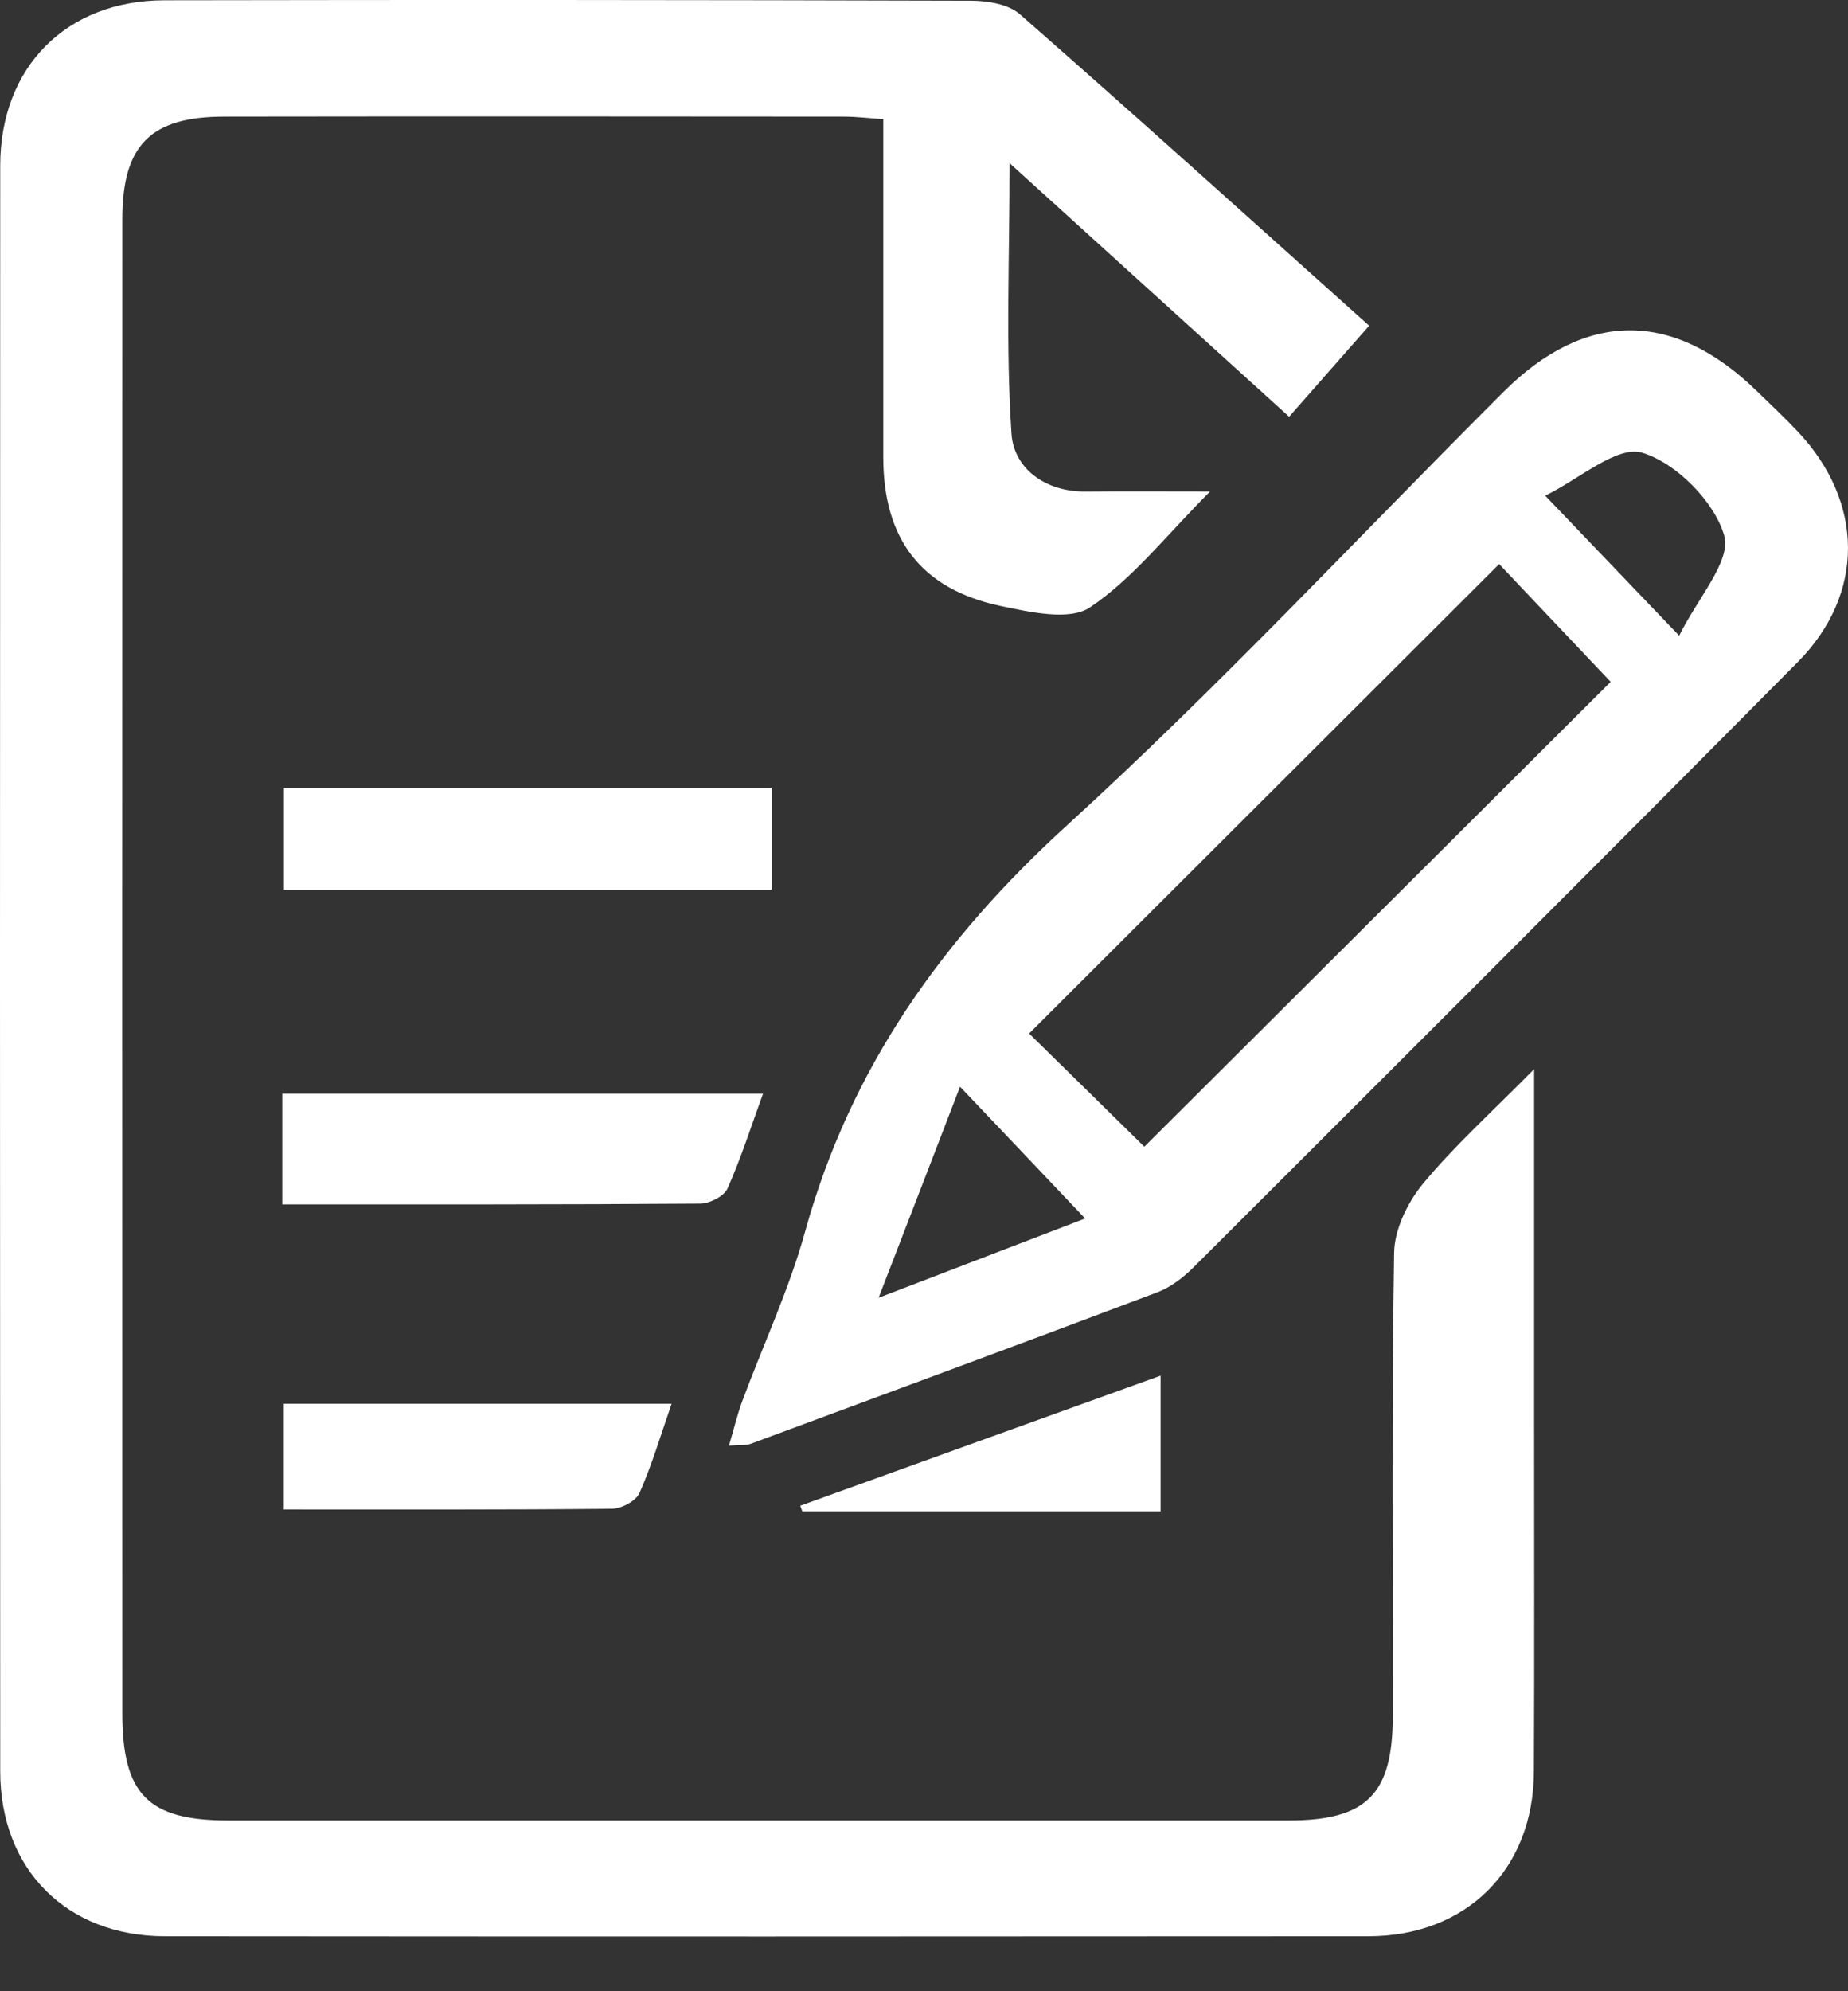 <svg width="26" height="28" viewBox="0 0 26 28" fill="none" xmlns="http://www.w3.org/2000/svg">
<rect x="0" y="0" width="26" height="28" fill="#333333" stroke="none"/>
<path d="M21.584 15.034C21.584 16.814 21.584 18.418 21.584 20.023C21.584 21.654 21.589 23.283 21.581 24.914C21.575 26.286 20.633 27.226 19.253 27.227C13.609 27.231 7.965 27.232 2.321 27.227C0.939 27.226 0.003 26.289 0.003 24.906C-0.001 17.381 -0.001 9.856 0.003 2.331C0.003 0.943 0.934 0.005 2.314 0.004C6.097 -0.003 9.881 -0.001 13.664 0.01C13.896 0.011 14.188 0.058 14.35 0.201C16.012 1.657 17.653 3.139 19.263 4.58C18.875 5.02 18.521 5.423 18.137 5.86C16.828 4.673 15.562 3.526 14.204 2.294C14.204 3.632 14.148 4.871 14.231 6.101C14.264 6.585 14.704 6.917 15.272 6.912C15.808 6.907 16.344 6.911 17.025 6.911C16.404 7.533 15.937 8.137 15.336 8.54C15.049 8.734 14.495 8.608 14.083 8.522C12.962 8.287 12.428 7.582 12.427 6.433C12.426 4.866 12.427 3.299 12.427 1.676C12.226 1.662 12.048 1.64 11.869 1.64C8.964 1.637 6.058 1.636 3.153 1.64C2.119 1.641 1.721 2.039 1.721 3.082C1.719 10.085 1.719 17.087 1.721 24.09C1.721 25.234 2.085 25.598 3.207 25.599C8.182 25.599 13.156 25.6 18.131 25.599C19.225 25.599 19.594 25.233 19.595 24.137C19.598 21.963 19.579 19.789 19.614 17.617C19.619 17.288 19.803 16.909 20.019 16.647C20.458 16.116 20.973 15.653 21.584 15.034Z" fill="white"/>
<path d="M10.256 20.328C10.327 20.087 10.373 19.892 10.441 19.708C10.737 18.909 11.104 18.13 11.329 17.312C11.966 15.014 13.259 13.202 15.018 11.6C17.145 9.661 19.113 7.547 21.153 5.511C22.305 4.361 23.541 4.357 24.713 5.495C24.908 5.684 25.106 5.87 25.293 6.068C26.226 7.056 26.245 8.35 25.292 9.311C22.468 12.158 19.629 14.99 16.791 17.822C16.647 17.965 16.47 18.101 16.283 18.172C14.378 18.891 12.467 19.597 10.557 20.304C10.486 20.328 10.402 20.316 10.256 20.328ZM22.661 9.588C22.115 9.012 21.589 8.456 21.092 7.932C18.881 10.139 16.682 12.334 14.479 14.533C15.008 15.052 15.571 15.604 16.1 16.125C18.288 13.945 20.488 11.752 22.661 9.588ZM12.361 18.249C13.442 17.834 14.372 17.477 15.267 17.134C14.663 16.496 14.123 15.929 13.507 15.281C13.132 16.256 12.777 17.174 12.361 18.249ZM21.74 6.97C22.429 7.69 22.957 8.242 23.625 8.939C23.881 8.415 24.363 7.886 24.258 7.529C24.118 7.05 23.582 6.511 23.105 6.366C22.75 6.26 22.217 6.739 21.74 6.97Z" fill="white"/>
<path d="M3.971 16.936C3.971 16.372 3.971 15.899 3.971 15.379C6.22 15.379 8.442 15.379 10.735 15.379C10.569 15.834 10.427 16.284 10.235 16.713C10.186 16.823 9.982 16.925 9.851 16.925C7.911 16.939 5.972 16.936 3.971 16.936Z" fill="white"/>
<path d="M10.857 11.079C10.857 11.56 10.857 12.011 10.857 12.512C8.578 12.512 6.314 12.512 3.995 12.512C3.995 12.062 3.995 11.596 3.995 11.079C6.253 11.079 8.517 11.079 10.857 11.079Z" fill="white"/>
<path d="M9.449 19.739C9.293 20.187 9.171 20.604 8.996 20.996C8.946 21.108 8.742 21.215 8.608 21.216C7.087 21.231 5.564 21.226 3.992 21.226C3.992 20.719 3.992 20.254 3.992 19.739C5.789 19.739 7.587 19.739 9.449 19.739Z" fill="white"/>
<path d="M16.329 19.344C16.329 20.023 16.329 20.619 16.329 21.253C14.627 21.253 12.957 21.253 11.288 21.253C11.278 21.227 11.27 21.199 11.259 21.173C12.933 20.568 14.608 19.965 16.329 19.344Z" fill="white"/>
</svg>
